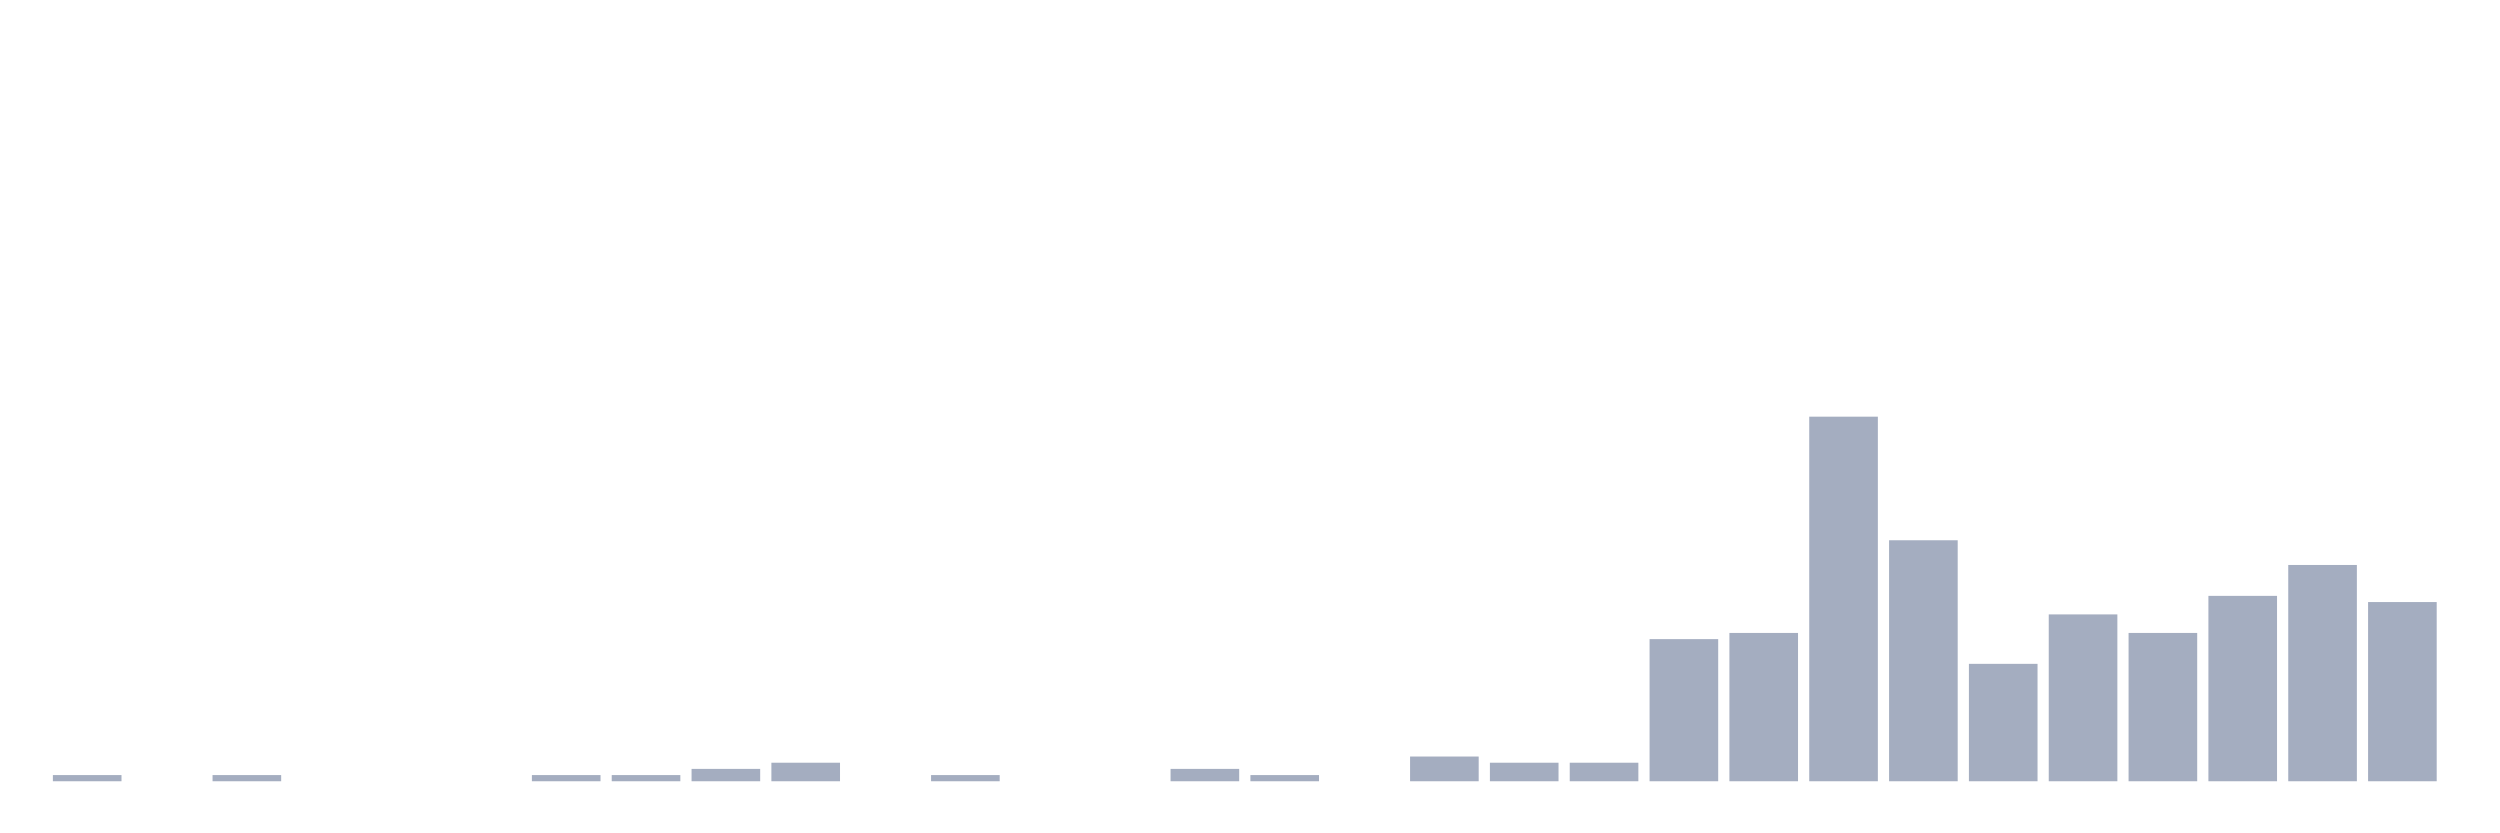 <svg xmlns="http://www.w3.org/2000/svg" viewBox="0 0 480 160"><g transform="translate(10,10)"><rect class="bar" x="0.153" width="13.175" y="138.814" height="1.186" fill="rgb(164,173,192)"></rect><rect class="bar" x="15.482" width="13.175" y="140" height="0" fill="rgb(164,173,192)"></rect><rect class="bar" x="30.81" width="13.175" y="138.814" height="1.186" fill="rgb(164,173,192)"></rect><rect class="bar" x="46.138" width="13.175" y="140" height="0" fill="rgb(164,173,192)"></rect><rect class="bar" x="61.466" width="13.175" y="140" height="0" fill="rgb(164,173,192)"></rect><rect class="bar" x="76.794" width="13.175" y="140" height="0" fill="rgb(164,173,192)"></rect><rect class="bar" x="92.123" width="13.175" y="138.814" height="1.186" fill="rgb(164,173,192)"></rect><rect class="bar" x="107.451" width="13.175" y="138.814" height="1.186" fill="rgb(164,173,192)"></rect><rect class="bar" x="122.779" width="13.175" y="137.627" height="2.373" fill="rgb(164,173,192)"></rect><rect class="bar" x="138.107" width="13.175" y="136.441" height="3.559" fill="rgb(164,173,192)"></rect><rect class="bar" x="153.436" width="13.175" y="140" height="0" fill="rgb(164,173,192)"></rect><rect class="bar" x="168.764" width="13.175" y="138.814" height="1.186" fill="rgb(164,173,192)"></rect><rect class="bar" x="184.092" width="13.175" y="140" height="0" fill="rgb(164,173,192)"></rect><rect class="bar" x="199.42" width="13.175" y="140" height="0" fill="rgb(164,173,192)"></rect><rect class="bar" x="214.748" width="13.175" y="137.627" height="2.373" fill="rgb(164,173,192)"></rect><rect class="bar" x="230.077" width="13.175" y="138.814" height="1.186" fill="rgb(164,173,192)"></rect><rect class="bar" x="245.405" width="13.175" y="140" height="0" fill="rgb(164,173,192)"></rect><rect class="bar" x="260.733" width="13.175" y="135.254" height="4.746" fill="rgb(164,173,192)"></rect><rect class="bar" x="276.061" width="13.175" y="136.441" height="3.559" fill="rgb(164,173,192)"></rect><rect class="bar" x="291.39" width="13.175" y="136.441" height="3.559" fill="rgb(164,173,192)"></rect><rect class="bar" x="306.718" width="13.175" y="112.712" height="27.288" fill="rgb(164,173,192)"></rect><rect class="bar" x="322.046" width="13.175" y="111.525" height="28.475" fill="rgb(164,173,192)"></rect><rect class="bar" x="337.374" width="13.175" y="70" height="70" fill="rgb(164,173,192)"></rect><rect class="bar" x="352.702" width="13.175" y="93.729" height="46.271" fill="rgb(164,173,192)"></rect><rect class="bar" x="368.031" width="13.175" y="117.458" height="22.542" fill="rgb(164,173,192)"></rect><rect class="bar" x="383.359" width="13.175" y="107.966" height="32.034" fill="rgb(164,173,192)"></rect><rect class="bar" x="398.687" width="13.175" y="111.525" height="28.475" fill="rgb(164,173,192)"></rect><rect class="bar" x="414.015" width="13.175" y="104.407" height="35.593" fill="rgb(164,173,192)"></rect><rect class="bar" x="429.344" width="13.175" y="98.475" height="41.525" fill="rgb(164,173,192)"></rect><rect class="bar" x="444.672" width="13.175" y="105.593" height="34.407" fill="rgb(164,173,192)"></rect></g></svg>
